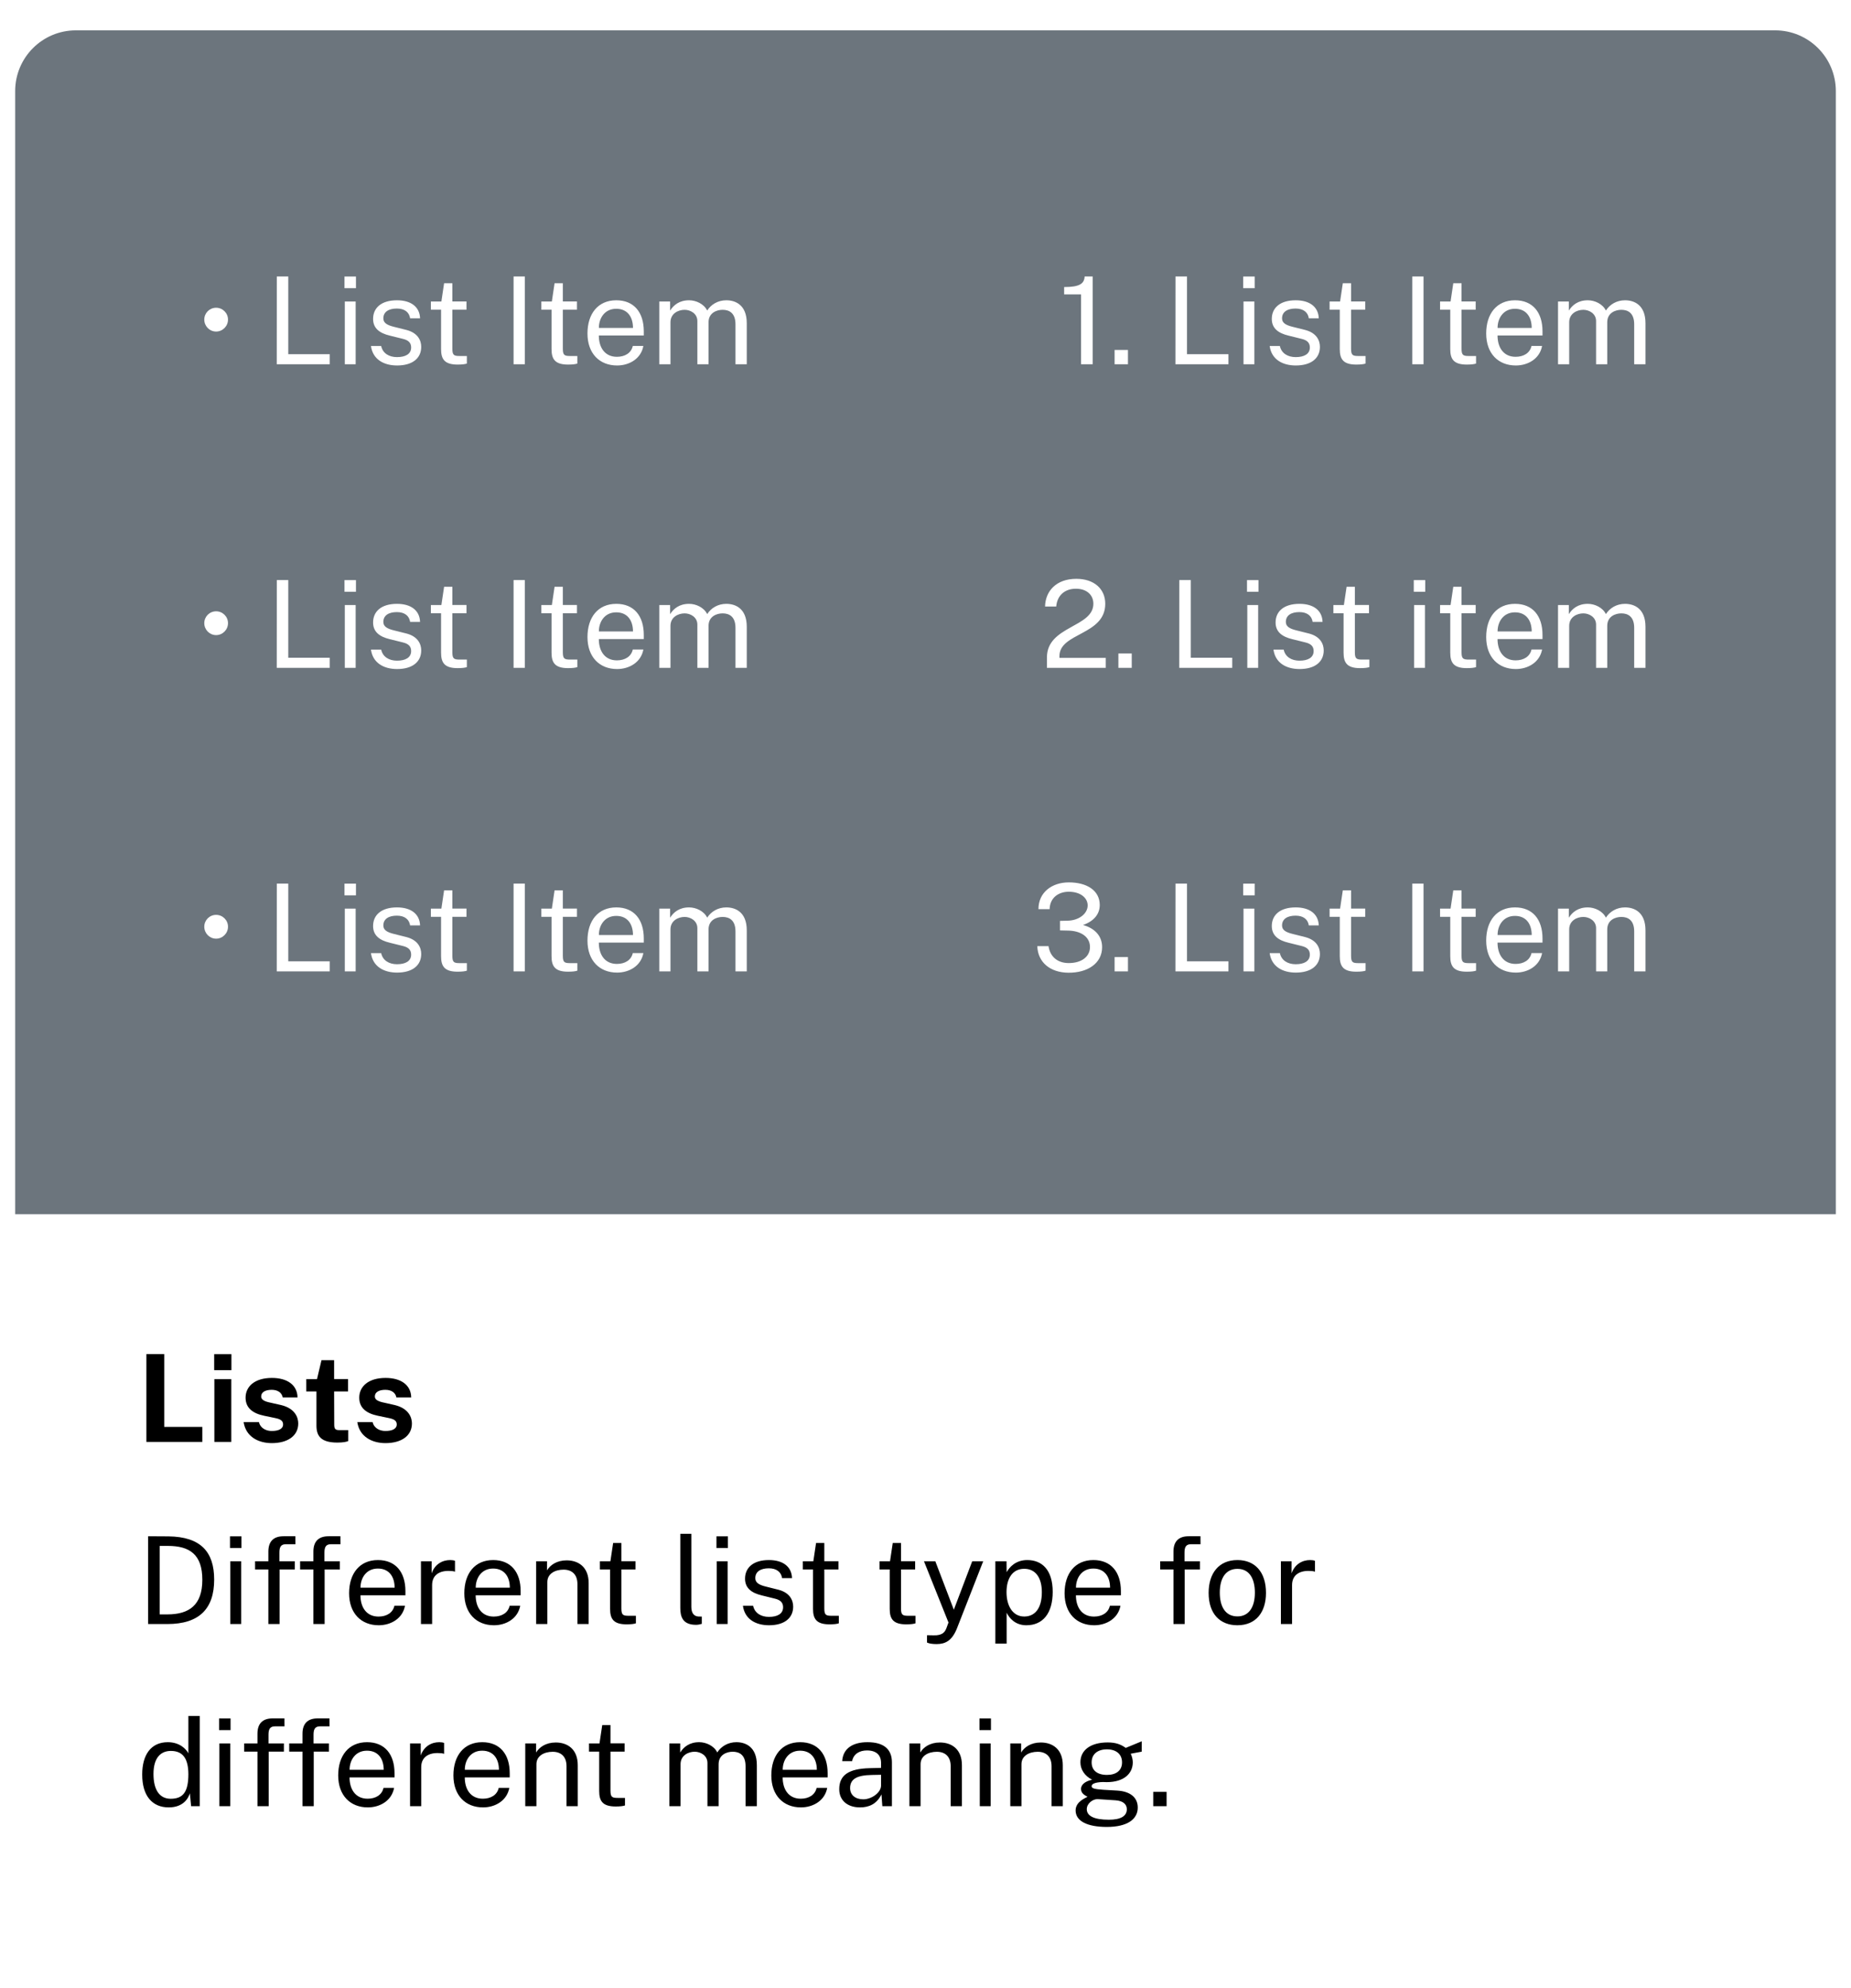 <svg width="244" height="262" viewBox="0 0 244 262" fill="none" xmlns="http://www.w3.org/2000/svg">
<g filter="url(#filter0_d)">
<rect x="2" width="240" height="256" rx="8" fill="white"/>
<path d="M2 8C2 3.582 5.582 0 10 0H234C238.418 0 242 3.582 242 8V156H2V8Z" fill="#6C757D"/>
<path d="M19.296 174.432V186H26.672V184.024H21.648V174.432H19.296ZM30.506 174.44H28.234V176.544H30.506V174.44ZM30.49 177.728H28.258V186H30.49V177.728ZM35.828 186.16C37.892 186.16 39.316 185.224 39.316 183.568C39.316 182.816 38.924 181.608 37.084 181.152L35.74 180.848C34.836 180.672 34.428 180.44 34.428 180.008C34.428 179.424 35.012 179.136 35.812 179.136C36.596 179.136 37.148 179.496 37.268 180.136H39.22C39.196 178.512 37.876 177.568 35.844 177.568C33.58 177.568 32.364 178.696 32.372 180.184C32.38 181.552 33.348 182.248 34.812 182.552L36.268 182.856C37.02 183 37.316 183.248 37.316 183.696C37.316 184.288 36.708 184.56 35.82 184.56C35.172 184.56 34.348 184.272 34.132 183.392H32.116C32.412 185.352 34.1 186.16 35.828 186.16ZM45.883 179.352V177.72H44.043V175.232H42.379L41.787 177.728H40.371V179.352H41.715V183.856C41.715 185.184 42.275 186.088 44.459 186.088C45.267 186.088 45.683 185.984 45.907 185.888V184.448H44.795C44.283 184.448 44.059 184.368 44.059 183.76L44.043 179.352H45.883ZM50.812 186.16C52.876 186.16 54.3 185.224 54.3 183.568C54.3 182.816 53.908 181.608 52.068 181.152L50.724 180.848C49.82 180.672 49.412 180.44 49.412 180.008C49.412 179.424 49.996 179.136 50.796 179.136C51.58 179.136 52.132 179.496 52.252 180.136H54.204C54.18 178.512 52.86 177.568 50.828 177.568C48.564 177.568 47.348 178.696 47.356 180.184C47.364 181.552 48.332 182.248 49.796 182.552L51.252 182.856C52.004 183 52.3 183.248 52.3 183.696C52.3 184.288 51.692 184.56 50.804 184.56C50.156 184.56 49.332 184.272 49.116 183.392H47.1C47.396 185.352 49.084 186.16 50.812 186.16Z" fill="black"/>
<path d="M19.528 198.432V210H22.064C26.264 210 28.232 207.984 28.232 204.144C28.232 200.488 26.464 198.504 22.216 198.448C21.24 198.44 19.664 198.432 19.528 198.432ZM21.048 199.704H22.128C24.992 199.704 26.672 200.824 26.672 204.168C26.672 207.512 24.928 208.728 22.064 208.728H21.048V199.704ZM31.83 198.44H30.318V199.976H31.83V198.44ZM31.79 201.728H30.358V210H31.79V201.728ZM38.863 201.728H36.831V200.576C36.831 199.84 37.031 199.48 37.711 199.48H38.943L38.935 198.432H37.375C36.039 198.432 35.375 199.136 35.375 200.448V201.728H33.623V202.808H35.375V210H36.855V202.808H38.863V201.728ZM44.8 201.728H42.768V200.576C42.768 199.84 42.968 199.48 43.648 199.48H44.88L44.872 198.432H43.312C41.976 198.432 41.312 199.136 41.312 200.448V201.728H39.56V202.808H41.312V210H42.792V202.808H44.8V201.728ZM47.515 206.208H53.443V205.664C53.443 203.152 52.147 201.568 49.819 201.568C47.411 201.568 46.019 203.336 46.019 205.944C46.019 208.584 47.611 210.16 49.923 210.16C51.531 210.16 53.083 209.272 53.387 207.584H51.995C51.787 208.52 50.955 209.016 49.899 209.016C48.291 209.016 47.515 207.776 47.515 206.208ZM47.523 205.208C47.515 203.976 48.251 202.688 49.811 202.688C51.307 202.688 52.019 203.784 52.019 205.208H47.523ZM55.49 210H56.962V204.856C56.962 203.48 58.034 202.92 59.354 203.008C59.522 203.008 59.818 203.032 59.978 203.104V201.672C59.842 201.6 59.586 201.568 59.346 201.568C58.298 201.568 57.314 202.128 56.898 203.32V201.728H55.49V210ZM62.703 206.208H68.631V205.664C68.631 203.152 67.335 201.568 65.007 201.568C62.599 201.568 61.207 203.336 61.207 205.944C61.207 208.584 62.799 210.16 65.111 210.16C66.719 210.16 68.271 209.272 68.575 207.584H67.183C66.975 208.52 66.143 209.016 65.087 209.016C63.479 209.016 62.703 207.776 62.703 206.208ZM62.711 205.208C62.703 203.976 63.439 202.688 64.999 202.688C66.495 202.688 67.207 203.784 67.207 205.208H62.711ZM70.677 210H72.149V204.472C72.149 203.36 73.173 202.832 74.293 202.832C75.373 202.832 76.117 203.448 76.117 204.736V210H77.597V204.592C77.597 202.512 76.269 201.608 74.701 201.608C73.373 201.608 72.517 202.24 72.109 202.928V201.728H70.677V210ZM83.776 202.808V201.72H81.912V199.32H80.824L80.464 201.728H79.08V202.808H80.424V208C80.424 209.328 80.88 210.04 82.6 210.04C83.2 210.04 83.616 209.984 83.824 209.904V208.912H82.92C82.144 208.912 81.912 208.832 81.912 207.952V202.808H83.776ZM91.765 210.104C91.973 210.104 92.261 210.056 92.509 209.976V209.016L92.061 209.008C91.477 208.968 91.133 208.568 91.133 207.728V198.112H89.677V207.872C89.677 209.032 89.981 210.104 91.765 210.104ZM95.955 198.44H94.443V199.976H95.955V198.44ZM95.915 201.728H94.483V210H95.915V201.728ZM101.372 210.16C103.388 210.16 104.556 209.224 104.556 207.704C104.556 206.888 104.14 205.88 102.62 205.48L100.956 205.064C100.044 204.84 99.564 204.544 99.564 203.952C99.564 203.072 100.292 202.656 101.348 202.656C102.372 202.656 102.98 203.152 103.092 203.944H104.404C104.348 202.392 103.156 201.568 101.364 201.568C99.268 201.568 98.204 202.592 98.212 204.04C98.22 205.272 99.076 205.904 100.412 206.224L102.124 206.648C102.876 206.824 103.228 207.176 103.228 207.784C103.228 208.648 102.484 209.056 101.364 209.056C100.316 209.056 99.484 208.56 99.276 207.592H97.932C98.172 209.376 99.644 210.16 101.372 210.16ZM110.526 202.808V201.72H108.662V199.32H107.574L107.214 201.728H105.83V202.808H107.174V208C107.174 209.328 107.63 210.04 109.35 210.04C109.95 210.04 110.366 209.984 110.574 209.904V208.912H109.67C108.894 208.912 108.662 208.832 108.662 207.952V202.808H110.526ZM120.635 202.808V201.72H118.771V199.32H117.683L117.323 201.728H115.939V202.808H117.283V208C117.283 209.328 117.739 210.04 119.459 210.04C120.059 210.04 120.475 209.984 120.683 209.904V208.912H119.779C119.003 208.912 118.771 208.832 118.771 207.952V202.808H120.635ZM123.47 212.64C124.614 212.64 125.478 212.2 126.126 210.624L129.606 201.728H128.158L125.734 208.112L123.294 201.728H121.798L125.03 209.8L124.742 210.584C124.574 210.992 124.278 211.536 123.046 211.488L122.198 211.472V212.432C122.198 212.432 122.502 212.64 123.47 212.64ZM131.208 212.576H132.696V208.504C133.04 209.208 133.816 210.16 135.296 210.16C137.472 210.16 138.768 208.592 138.768 205.752C138.768 202.904 137.392 201.568 135.416 201.568C133.896 201.568 133.072 202.488 132.696 203.168L132.68 201.728H131.208V212.576ZM135.016 209.008C133.48 209.008 132.68 207.584 132.68 205.8C132.68 203.976 133.48 202.72 135.016 202.72C136.528 202.72 137.336 203.92 137.336 205.8C137.336 208 136.376 209.008 135.016 209.008ZM141.828 206.208H147.756V205.664C147.756 203.152 146.46 201.568 144.132 201.568C141.724 201.568 140.332 203.336 140.332 205.944C140.332 208.584 141.924 210.16 144.236 210.16C145.844 210.16 147.396 209.272 147.7 207.584H146.308C146.1 208.52 145.268 209.016 144.212 209.016C142.604 209.016 141.828 207.776 141.828 206.208ZM141.836 205.208C141.828 203.976 142.564 202.688 144.124 202.688C145.62 202.688 146.332 203.784 146.332 205.208H141.836ZM158.175 201.728H156.143V200.576C156.143 199.84 156.343 199.48 157.023 199.48H158.255L158.247 198.432H156.687C155.351 198.432 154.687 199.136 154.687 200.448V201.728H152.935V202.808H154.687V210H156.167V202.808H158.175V201.728ZM163.114 210.16C165.578 210.16 166.882 208.424 166.882 205.896C166.882 203.112 165.402 201.568 163.122 201.568C160.674 201.568 159.322 203.304 159.322 205.896C159.322 208.656 160.818 210.16 163.114 210.16ZM163.122 208.992C161.466 208.992 160.794 207.608 160.794 205.864C160.794 203.896 161.618 202.728 163.122 202.728C164.746 202.728 165.418 204.096 165.418 205.864C165.418 207.808 164.602 208.992 163.122 208.992ZM168.849 210H170.321V204.856C170.321 203.48 171.393 202.92 172.713 203.008C172.881 203.008 173.177 203.032 173.337 203.104V201.672C173.201 201.6 172.945 201.568 172.705 201.568C171.657 201.568 170.673 202.128 170.257 203.32V201.728H168.849V210ZM22.24 234.16C24.176 234.16 24.824 232.952 25.032 232.304L25.192 234H26.328V222.112H24.832V227.04C24.568 226.504 23.704 225.568 22.12 225.568C19.88 225.568 18.744 227.256 18.744 229.832C18.744 232.664 20.088 234.16 22.24 234.16ZM22.504 233.024C21.016 233.024 20.232 231.832 20.232 229.76C20.232 227.64 21.168 226.72 22.528 226.72C24.176 226.72 24.816 227.824 24.832 229.76C24.832 232.072 24.176 233.024 22.504 233.024ZM30.392 222.44H28.88V223.976H30.392V222.44ZM30.352 225.728H28.92V234H30.352V225.728ZM37.425 225.728H35.393V224.576C35.393 223.84 35.593 223.48 36.273 223.48H37.505L37.497 222.432H35.937C34.601 222.432 33.937 223.136 33.937 224.448V225.728H32.185V226.808H33.937V234H35.417V226.808H37.425V225.728ZM43.363 225.728H41.331V224.576C41.331 223.84 41.531 223.48 42.211 223.48H43.443L43.435 222.432H41.875C40.539 222.432 39.875 223.136 39.875 224.448V225.728H38.123V226.808H39.875V234H41.355V226.808H43.363V225.728ZM46.078 230.208H52.006V229.664C52.006 227.152 50.71 225.568 48.382 225.568C45.974 225.568 44.582 227.336 44.582 229.944C44.582 232.584 46.174 234.16 48.486 234.16C50.094 234.16 51.646 233.272 51.95 231.584H50.558C50.35 232.52 49.518 233.016 48.462 233.016C46.854 233.016 46.078 231.776 46.078 230.208ZM46.086 229.208C46.078 227.976 46.814 226.688 48.374 226.688C49.87 226.688 50.582 227.784 50.582 229.208H46.086ZM54.052 234H55.524V228.856C55.524 227.48 56.596 226.92 57.916 227.008C58.084 227.008 58.38 227.032 58.54 227.104V225.672C58.404 225.6 58.148 225.568 57.908 225.568C56.86 225.568 55.876 226.128 55.46 227.32V225.728H54.052V234ZM61.265 230.208H67.193V229.664C67.193 227.152 65.897 225.568 63.569 225.568C61.161 225.568 59.769 227.336 59.769 229.944C59.769 232.584 61.361 234.16 63.673 234.16C65.281 234.16 66.833 233.272 67.137 231.584H65.745C65.537 232.52 64.705 233.016 63.649 233.016C62.041 233.016 61.265 231.776 61.265 230.208ZM61.273 229.208C61.265 227.976 62.001 226.688 63.561 226.688C65.057 226.688 65.769 227.784 65.769 229.208H61.273ZM69.24 234H70.712V228.472C70.712 227.36 71.736 226.832 72.856 226.832C73.936 226.832 74.68 227.448 74.68 228.736V234H76.16V228.592C76.16 226.512 74.832 225.608 73.264 225.608C71.936 225.608 71.08 226.24 70.672 226.928V225.728H69.24V234ZM82.338 226.808V225.72H80.474V223.32H79.386L79.026 225.728H77.642V226.808H78.986V232C78.986 233.328 79.442 234.04 81.162 234.04C81.762 234.04 82.178 233.984 82.386 233.904V232.912H81.482C80.706 232.912 80.474 232.832 80.474 231.952V226.808H82.338ZM88.24 234H89.712V228.472C89.712 227.312 90.728 226.824 91.576 226.824C92.344 226.824 93.256 227.32 93.256 228.304V234H94.728V228.472C94.728 227.216 95.808 226.824 96.584 226.824C97.456 226.824 98.28 227.24 98.28 228.736V234H99.768V228.592C99.768 226.144 98.24 225.568 97.072 225.568C95.976 225.568 95.064 226.112 94.552 226.92C94.12 226.04 93.072 225.568 92.168 225.568C90.88 225.568 90.12 226.2 89.664 226.928V225.728H88.24V234ZM103.171 230.208H109.099V229.664C109.099 227.152 107.803 225.568 105.475 225.568C103.067 225.568 101.675 227.336 101.675 229.944C101.675 232.584 103.267 234.16 105.579 234.16C107.187 234.16 108.739 233.272 109.043 231.584H107.651C107.443 232.52 106.611 233.016 105.555 233.016C103.947 233.016 103.171 231.776 103.171 230.208ZM103.179 229.208C103.171 227.976 103.907 226.688 105.467 226.688C106.963 226.688 107.675 227.784 107.675 229.208H103.179ZM113.357 234.16C114.541 234.16 115.557 233.736 116.197 232.448L116.309 234H117.573V228.224C117.573 226.496 116.501 225.568 114.349 225.568C112.341 225.568 111.109 226.456 111.021 228.064H112.325C112.525 227.08 113.325 226.664 114.277 226.656C115.549 226.656 116.141 227.296 116.141 228.304V228.952L114.669 228.992C111.837 229.056 110.629 229.928 110.629 231.76C110.629 233.272 111.749 234.16 113.357 234.16ZM113.797 233.096C112.781 233.096 112.061 232.552 112.061 231.616C112.061 230.392 113.013 229.92 114.917 229.888L116.141 229.864V231.28C116.141 232.2 114.909 233.096 113.797 233.096ZM119.88 234H121.352V228.472C121.352 227.36 122.376 226.832 123.496 226.832C124.576 226.832 125.32 227.448 125.32 228.736V234H126.8V228.592C126.8 226.512 125.472 225.608 123.904 225.608C122.576 225.608 121.72 226.24 121.312 226.928V225.728H119.88V234ZM130.627 222.44H129.115V223.976H130.627V222.44ZM130.587 225.728H129.155V234H130.587V225.728ZM133.177 234H134.649V228.472C134.649 227.36 135.673 226.832 136.793 226.832C137.873 226.832 138.617 227.448 138.617 228.736V234H140.097V228.592C140.097 226.512 138.769 225.608 137.201 225.608C135.873 225.608 135.017 226.24 134.609 226.928V225.728H133.177V234ZM145.908 236.736C148.652 236.736 149.98 235.688 149.98 234.184C149.98 232.864 149.004 232.048 147.276 231.944C146.516 231.896 145.891 231.864 145.476 231.84C144.324 231.76 143.9 231.672 143.9 231.368C143.9 231.104 144.244 230.848 145.38 230.816C145.516 230.824 145.748 230.832 145.876 230.832C148.188 230.832 149.324 229.68 149.324 228.216C149.324 227.864 149.22 227.432 149.052 227.088L150.5 226.816L150.508 225.448C150.06 225.632 148.748 226.176 148.396 226.32C147.764 225.864 147.092 225.6 146.02 225.6C143.772 225.6 142.42 226.608 142.42 228.216C142.42 229.168 142.988 230.024 143.964 230.512C142.988 230.728 142.5 231.2 142.5 231.72C142.5 232.36 143.068 232.592 143.356 232.76C143.148 232.912 141.788 233.368 141.788 234.56C141.788 235.96 143.316 236.736 145.908 236.736ZM145.924 229.88C144.636 229.88 143.9 229.28 143.9 228.232C143.9 227.12 144.708 226.512 145.924 226.512C147.108 226.512 147.908 227.12 147.908 228.232C147.908 229.32 147.108 229.88 145.924 229.88ZM146.172 235.784C144.18 235.784 143.26 235.272 143.26 234.392C143.26 233.624 144.084 233.04 144.708 233.072L147.028 233.224C148.036 233.288 148.54 233.744 148.54 234.4C148.54 235.328 147.7 235.784 146.172 235.784ZM152.021 234H153.781V232.112H152.021V234Z" fill="black"/>
<path d="M28.488 39.688C29.352 39.688 30.056 38.976 30.056 38.112C30.056 37.248 29.352 36.552 28.488 36.552C27.624 36.552 26.928 37.248 26.928 38.112C26.928 38.976 27.624 39.688 28.488 39.688ZM36.489 32.432L36.481 44H43.465V42.672H38.001V32.432H36.489ZM46.923 32.44H45.411V33.976H46.923V32.44ZM46.883 35.728H45.452V44H46.883V35.728ZM52.341 44.16C54.357 44.16 55.525 43.224 55.525 41.704C55.525 40.888 55.109 39.88 53.589 39.48L51.925 39.064C51.013 38.84 50.533 38.544 50.533 37.952C50.533 37.072 51.261 36.656 52.317 36.656C53.341 36.656 53.949 37.152 54.061 37.944H55.373C55.317 36.392 54.125 35.568 52.333 35.568C50.237 35.568 49.173 36.592 49.181 38.04C49.189 39.272 50.045 39.904 51.381 40.224L53.093 40.648C53.845 40.824 54.197 41.176 54.197 41.784C54.197 42.648 53.453 43.056 52.333 43.056C51.285 43.056 50.453 42.56 50.245 41.592H48.901C49.141 43.376 50.613 44.16 52.341 44.16ZM61.495 36.808V35.72H59.63V33.32H58.542L58.182 35.728H56.798V36.808H58.142V42C58.142 43.328 58.599 44.04 60.319 44.04C60.919 44.04 61.334 43.984 61.542 43.904V42.912H60.639C59.862 42.912 59.63 42.832 59.63 41.952V36.808H61.495ZM67.7 32.432V44H69.18V32.432H67.7ZM76.057 36.808V35.72H74.193V33.32H73.105L72.745 35.728H71.361V36.808H72.705V42C72.705 43.328 73.161 44.04 74.881 44.04C75.481 44.04 75.897 43.984 76.105 43.904V42.912H75.201C74.425 42.912 74.193 42.832 74.193 41.952V36.808H76.057ZM78.937 40.208H84.865V39.664C84.865 37.152 83.569 35.568 81.241 35.568C78.833 35.568 77.441 37.336 77.441 39.944C77.441 42.584 79.033 44.16 81.345 44.16C82.953 44.16 84.505 43.272 84.809 41.584H83.417C83.209 42.52 82.377 43.016 81.321 43.016C79.713 43.016 78.937 41.776 78.937 40.208ZM78.945 39.208C78.937 37.976 79.673 36.688 81.233 36.688C82.729 36.688 83.441 37.784 83.441 39.208H78.945ZM86.912 44H88.383V38.472C88.383 37.312 89.4 36.824 90.248 36.824C91.016 36.824 91.927 37.32 91.927 38.304V44H93.4V38.472C93.4 37.216 94.48 36.824 95.255 36.824C96.127 36.824 96.951 37.24 96.951 38.736V44H98.439V38.592C98.439 36.144 96.912 35.568 95.743 35.568C94.647 35.568 93.736 36.112 93.224 36.92C92.791 36.04 91.743 35.568 90.84 35.568C89.552 35.568 88.791 36.2 88.335 36.928V35.728H86.912V44ZM28.488 79.688C29.352 79.688 30.056 78.976 30.056 78.112C30.056 77.248 29.352 76.552 28.488 76.552C27.624 76.552 26.928 77.248 26.928 78.112C26.928 78.976 27.624 79.688 28.488 79.688ZM36.489 72.432L36.481 84H43.465V82.672H38.001V72.432H36.489ZM46.923 72.44H45.411V73.976H46.923V72.44ZM46.883 75.728H45.452V84H46.883V75.728ZM52.341 84.16C54.357 84.16 55.525 83.224 55.525 81.704C55.525 80.888 55.109 79.88 53.589 79.48L51.925 79.064C51.013 78.84 50.533 78.544 50.533 77.952C50.533 77.072 51.261 76.656 52.317 76.656C53.341 76.656 53.949 77.152 54.061 77.944H55.373C55.317 76.392 54.125 75.568 52.333 75.568C50.237 75.568 49.173 76.592 49.181 78.04C49.189 79.272 50.045 79.904 51.381 80.224L53.093 80.648C53.845 80.824 54.197 81.176 54.197 81.784C54.197 82.648 53.453 83.056 52.333 83.056C51.285 83.056 50.453 82.56 50.245 81.592H48.901C49.141 83.376 50.613 84.16 52.341 84.16ZM61.495 76.808V75.72H59.63V73.32H58.542L58.182 75.728H56.798V76.808H58.142V82C58.142 83.328 58.599 84.04 60.319 84.04C60.919 84.04 61.334 83.984 61.542 83.904V82.912H60.639C59.862 82.912 59.63 82.832 59.63 81.952V76.808H61.495ZM67.7 72.432V84H69.18V72.432H67.7ZM76.057 76.808V75.72H74.193V73.32H73.105L72.745 75.728H71.361V76.808H72.705V82C72.705 83.328 73.161 84.04 74.881 84.04C75.481 84.04 75.897 83.984 76.105 83.904V82.912H75.201C74.425 82.912 74.193 82.832 74.193 81.952V76.808H76.057ZM78.937 80.208H84.865V79.664C84.865 77.152 83.569 75.568 81.241 75.568C78.833 75.568 77.441 77.336 77.441 79.944C77.441 82.584 79.033 84.16 81.345 84.16C82.953 84.16 84.505 83.272 84.809 81.584H83.417C83.209 82.52 82.377 83.016 81.321 83.016C79.713 83.016 78.937 81.776 78.937 80.208ZM78.945 79.208C78.937 77.976 79.673 76.688 81.233 76.688C82.729 76.688 83.441 77.784 83.441 79.208H78.945ZM86.912 84H88.383V78.472C88.383 77.312 89.4 76.824 90.248 76.824C91.016 76.824 91.927 77.32 91.927 78.304V84H93.4V78.472C93.4 77.216 94.48 76.824 95.255 76.824C96.127 76.824 96.951 77.24 96.951 78.736V84H98.439V78.592C98.439 76.144 96.912 75.568 95.743 75.568C94.647 75.568 93.736 76.112 93.224 76.92C92.791 76.04 91.743 75.568 90.84 75.568C89.552 75.568 88.791 76.2 88.335 76.928V75.728H86.912V84ZM28.488 119.688C29.352 119.688 30.056 118.976 30.056 118.112C30.056 117.248 29.352 116.552 28.488 116.552C27.624 116.552 26.928 117.248 26.928 118.112C26.928 118.976 27.624 119.688 28.488 119.688ZM36.489 112.432L36.481 124H43.465V122.672H38.001V112.432H36.489ZM46.923 112.44H45.411V113.976H46.923V112.44ZM46.883 115.728H45.452V124H46.883V115.728ZM52.341 124.16C54.357 124.16 55.525 123.224 55.525 121.704C55.525 120.888 55.109 119.88 53.589 119.48L51.925 119.064C51.013 118.84 50.533 118.544 50.533 117.952C50.533 117.072 51.261 116.656 52.317 116.656C53.341 116.656 53.949 117.152 54.061 117.944H55.373C55.317 116.392 54.125 115.568 52.333 115.568C50.237 115.568 49.173 116.592 49.181 118.04C49.189 119.272 50.045 119.904 51.381 120.224L53.093 120.648C53.845 120.824 54.197 121.176 54.197 121.784C54.197 122.648 53.453 123.056 52.333 123.056C51.285 123.056 50.453 122.56 50.245 121.592H48.901C49.141 123.376 50.613 124.16 52.341 124.16ZM61.495 116.808V115.72H59.63V113.32H58.542L58.182 115.728H56.798V116.808H58.142V122C58.142 123.328 58.599 124.04 60.319 124.04C60.919 124.04 61.334 123.984 61.542 123.904V122.912H60.639C59.862 122.912 59.63 122.832 59.63 121.952V116.808H61.495ZM67.7 112.432V124H69.18V112.432H67.7ZM76.057 116.808V115.72H74.193V113.32H73.105L72.745 115.728H71.361V116.808H72.705V122C72.705 123.328 73.161 124.04 74.881 124.04C75.481 124.04 75.897 123.984 76.105 123.904V122.912H75.201C74.425 122.912 74.193 122.832 74.193 121.952V116.808H76.057ZM78.937 120.208H84.865V119.664C84.865 117.152 83.569 115.568 81.241 115.568C78.833 115.568 77.441 117.336 77.441 119.944C77.441 122.584 79.033 124.16 81.345 124.16C82.953 124.16 84.505 123.272 84.809 121.584H83.417C83.209 122.52 82.377 123.016 81.321 123.016C79.713 123.016 78.937 121.776 78.937 120.208ZM78.945 119.208C78.937 117.976 79.673 116.688 81.233 116.688C82.729 116.688 83.441 117.784 83.441 119.208H78.945ZM86.912 124H88.383V118.472C88.383 117.312 89.4 116.824 90.248 116.824C91.016 116.824 91.927 117.32 91.927 118.304V124H93.4V118.472C93.4 117.216 94.48 116.824 95.255 116.824C96.127 116.824 96.951 117.24 96.951 118.736V124H98.439V118.592C98.439 116.144 96.912 115.568 95.743 115.568C94.647 115.568 93.736 116.112 93.224 116.92C92.791 116.04 91.743 115.568 90.84 115.568C89.552 115.568 88.791 116.2 88.335 116.928V115.728H86.912V124Z" fill="white"/>
<path d="M142.507 44H144.035V32.432H142.979C142.923 33.368 142.347 33.824 140.275 33.824V34.792H142.507V44ZM146.927 44H148.687V42.112H146.927V44ZM154.958 32.432L154.95 44H161.934V42.672H156.47V32.432H154.958ZM165.392 32.44H163.88V33.976H165.392V32.44ZM165.352 35.728H163.92V44H165.352V35.728ZM170.809 44.16C172.825 44.16 173.993 43.224 173.993 41.704C173.993 40.888 173.577 39.88 172.057 39.48L170.393 39.064C169.481 38.84 169.001 38.544 169.001 37.952C169.001 37.072 169.729 36.656 170.785 36.656C171.809 36.656 172.417 37.152 172.529 37.944H173.841C173.785 36.392 172.593 35.568 170.801 35.568C168.705 35.568 167.641 36.592 167.649 38.04C167.657 39.272 168.513 39.904 169.849 40.224L171.561 40.648C172.313 40.824 172.665 41.176 172.665 41.784C172.665 42.648 171.921 43.056 170.801 43.056C169.753 43.056 168.921 42.56 168.713 41.592H167.369C167.609 43.376 169.081 44.16 170.809 44.16ZM179.963 36.808V35.72H178.099V33.32H177.011L176.651 35.728H175.267V36.808H176.611V42C176.611 43.328 177.067 44.04 178.787 44.04C179.387 44.04 179.803 43.984 180.011 43.904V42.912H179.107C178.331 42.912 178.099 42.832 178.099 41.952V36.808H179.963ZM186.169 32.432V44H187.649V32.432H186.169ZM194.526 36.808V35.72H192.662V33.32H191.574L191.214 35.728H189.83V36.808H191.174V42C191.174 43.328 191.63 44.04 193.35 44.04C193.95 44.04 194.366 43.984 194.574 43.904V42.912H193.67C192.894 42.912 192.662 42.832 192.662 41.952V36.808H194.526ZM197.406 40.208H203.334V39.664C203.334 37.152 202.038 35.568 199.71 35.568C197.302 35.568 195.91 37.336 195.91 39.944C195.91 42.584 197.502 44.16 199.814 44.16C201.422 44.16 202.974 43.272 203.278 41.584H201.886C201.678 42.52 200.846 43.016 199.79 43.016C198.182 43.016 197.406 41.776 197.406 40.208ZM197.414 39.208C197.406 37.976 198.142 36.688 199.702 36.688C201.198 36.688 201.91 37.784 201.91 39.208H197.414ZM205.38 44H206.852V38.472C206.852 37.312 207.868 36.824 208.716 36.824C209.484 36.824 210.396 37.32 210.396 38.304V44H211.868V38.472C211.868 37.216 212.948 36.824 213.724 36.824C214.596 36.824 215.42 37.24 215.42 38.736V44H216.908V38.592C216.908 36.144 215.38 35.568 214.212 35.568C213.116 35.568 212.204 36.112 211.692 36.92C211.26 36.04 210.212 35.568 209.308 35.568C208.02 35.568 207.26 36.2 206.804 36.928V35.728H205.38V44ZM138.008 84H145.76V82.688H139.656V82.456C139.656 79.352 145.696 79.72 145.696 75.56C145.696 73.592 144.216 72.272 141.888 72.272C139.2 72.272 137.8 73.92 137.76 75.92H139.232C139.352 74.496 140.32 73.576 141.832 73.576C143.24 73.576 144.128 74.384 144.128 75.56C144.128 78.688 138.008 78.472 138.008 82.624V84ZM147.427 84H149.187V82.112H147.427V84ZM155.458 72.432L155.45 84H162.434V82.672H156.97V72.432H155.458ZM165.892 72.44H164.38V73.976H165.892V72.44ZM165.852 75.728H164.42V84H165.852V75.728ZM171.309 84.16C173.325 84.16 174.493 83.224 174.493 81.704C174.493 80.888 174.077 79.88 172.557 79.48L170.893 79.064C169.981 78.84 169.501 78.544 169.501 77.952C169.501 77.072 170.229 76.656 171.285 76.656C172.309 76.656 172.917 77.152 173.029 77.944H174.341C174.285 76.392 173.093 75.568 171.301 75.568C169.205 75.568 168.141 76.592 168.149 78.04C168.157 79.272 169.013 79.904 170.349 80.224L172.061 80.648C172.813 80.824 173.165 81.176 173.165 81.784C173.165 82.648 172.421 83.056 171.301 83.056C170.253 83.056 169.421 82.56 169.213 81.592H167.869C168.109 83.376 169.581 84.16 171.309 84.16ZM180.463 76.808V75.72H178.599V73.32H177.511L177.151 75.728H175.767V76.808H177.111V82C177.111 83.328 177.567 84.04 179.287 84.04C179.887 84.04 180.303 83.984 180.511 83.904V82.912H179.607C178.831 82.912 178.599 82.832 178.599 81.952V76.808H180.463ZM187.877 72.44H186.365V73.976H187.877V72.44ZM187.837 75.728H186.405V84H187.837V75.728ZM194.526 76.808V75.72H192.662V73.32H191.574L191.214 75.728H189.83V76.808H191.174V82C191.174 83.328 191.63 84.04 193.35 84.04C193.95 84.04 194.366 83.984 194.574 83.904V82.912H193.67C192.894 82.912 192.662 82.832 192.662 81.952V76.808H194.526ZM197.406 80.208H203.334V79.664C203.334 77.152 202.038 75.568 199.71 75.568C197.302 75.568 195.91 77.336 195.91 79.944C195.91 82.584 197.502 84.16 199.814 84.16C201.422 84.16 202.974 83.272 203.278 81.584H201.886C201.678 82.52 200.846 83.016 199.79 83.016C198.182 83.016 197.406 81.776 197.406 80.208ZM197.414 79.208C197.406 77.976 198.142 76.688 199.702 76.688C201.198 76.688 201.91 77.784 201.91 79.208H197.414ZM205.38 84H206.852V78.472C206.852 77.312 207.868 76.824 208.716 76.824C209.484 76.824 210.396 77.32 210.396 78.304V84H211.868V78.472C211.868 77.216 212.948 76.824 213.724 76.824C214.596 76.824 215.42 77.24 215.42 78.736V84H216.908V78.592C216.908 76.144 215.38 75.568 214.212 75.568C213.116 75.568 212.204 76.112 211.692 76.92C211.26 76.04 210.212 75.568 209.308 75.568C208.02 75.568 207.26 76.2 206.804 76.928V75.728H205.38V84ZM136.889 115.8H138.361C138.409 114.2 139.641 113.504 140.881 113.504C142.465 113.504 143.377 114.344 143.377 115.304C143.377 116.384 142.241 117.296 140.721 117.32L139.729 117.344V118.6L140.769 118.624C142.401 118.64 143.681 119.392 143.681 120.792C143.681 122.048 142.585 122.904 140.881 122.904C139.449 122.904 138.433 122.112 138.217 120.672H136.737C136.809 122.808 138.433 124.152 140.825 124.176C143.393 124.2 145.281 122.92 145.281 120.808C145.281 119.304 144.281 118.304 142.761 117.888C144.257 117.368 144.969 116.4 144.969 115.256C144.969 113.344 143.289 112.272 140.889 112.272C138.697 112.272 136.889 113.56 136.889 115.8ZM146.927 124H148.687V122.112H146.927V124ZM154.958 112.432L154.95 124H161.934V122.672H156.47V112.432H154.958ZM165.392 112.44H163.88V113.976H165.392V112.44ZM165.352 115.728H163.92V124H165.352V115.728ZM170.809 124.16C172.825 124.16 173.993 123.224 173.993 121.704C173.993 120.888 173.577 119.88 172.057 119.48L170.393 119.064C169.481 118.84 169.001 118.544 169.001 117.952C169.001 117.072 169.729 116.656 170.785 116.656C171.809 116.656 172.417 117.152 172.529 117.944H173.841C173.785 116.392 172.593 115.568 170.801 115.568C168.705 115.568 167.641 116.592 167.649 118.04C167.657 119.272 168.513 119.904 169.849 120.224L171.561 120.648C172.313 120.824 172.665 121.176 172.665 121.784C172.665 122.648 171.921 123.056 170.801 123.056C169.753 123.056 168.921 122.56 168.713 121.592H167.369C167.609 123.376 169.081 124.16 170.809 124.16ZM179.963 116.808V115.72H178.099V113.32H177.011L176.651 115.728H175.267V116.808H176.611V122C176.611 123.328 177.067 124.04 178.787 124.04C179.387 124.04 179.803 123.984 180.011 123.904V122.912H179.107C178.331 122.912 178.099 122.832 178.099 121.952V116.808H179.963ZM186.169 112.432V124H187.649V112.432H186.169ZM194.526 116.808V115.72H192.662V113.32H191.574L191.214 115.728H189.83V116.808H191.174V122C191.174 123.328 191.63 124.04 193.35 124.04C193.95 124.04 194.366 123.984 194.574 123.904V122.912H193.67C192.894 122.912 192.662 122.832 192.662 121.952V116.808H194.526ZM197.406 120.208H203.334V119.664C203.334 117.152 202.038 115.568 199.71 115.568C197.302 115.568 195.91 117.336 195.91 119.944C195.91 122.584 197.502 124.16 199.814 124.16C201.422 124.16 202.974 123.272 203.278 121.584H201.886C201.678 122.52 200.846 123.016 199.79 123.016C198.182 123.016 197.406 121.776 197.406 120.208ZM197.414 119.208C197.406 117.976 198.142 116.688 199.702 116.688C201.198 116.688 201.91 117.784 201.91 119.208H197.414ZM205.38 124H206.852V118.472C206.852 117.312 207.868 116.824 208.716 116.824C209.484 116.824 210.396 117.32 210.396 118.304V124H211.868V118.472C211.868 117.216 212.948 116.824 213.724 116.824C214.596 116.824 215.42 117.24 215.42 118.736V124H216.908V118.592C216.908 116.144 215.38 115.568 214.212 115.568C213.116 115.568 212.204 116.112 211.692 116.92C211.26 116.04 210.212 115.568 209.308 115.568C208.02 115.568 207.26 116.2 206.804 116.928V115.728H205.38V124Z" fill="white"/>
</g>
<defs>
<filter id="filter0_d" x="0" y="0" width="244" height="262" filterUnits="userSpaceOnUse" color-interpolation-filters="sRGB">
<feFlood flood-opacity="0" result="BackgroundImageFix"/>
<feColorMatrix in="SourceAlpha" type="matrix" values="0 0 0 0 0 0 0 0 0 0 0 0 0 0 0 0 0 0 127 0"/>
<feOffset dy="4"/>
<feGaussianBlur stdDeviation="1"/>
<feColorMatrix type="matrix" values="0 0 0 0 0 0 0 0 0 0 0 0 0 0 0 0 0 0 0.1 0"/>
<feBlend mode="normal" in2="BackgroundImageFix" result="effect1_dropShadow"/>
<feBlend mode="normal" in="SourceGraphic" in2="effect1_dropShadow" result="shape"/>
</filter>
</defs>
</svg>
